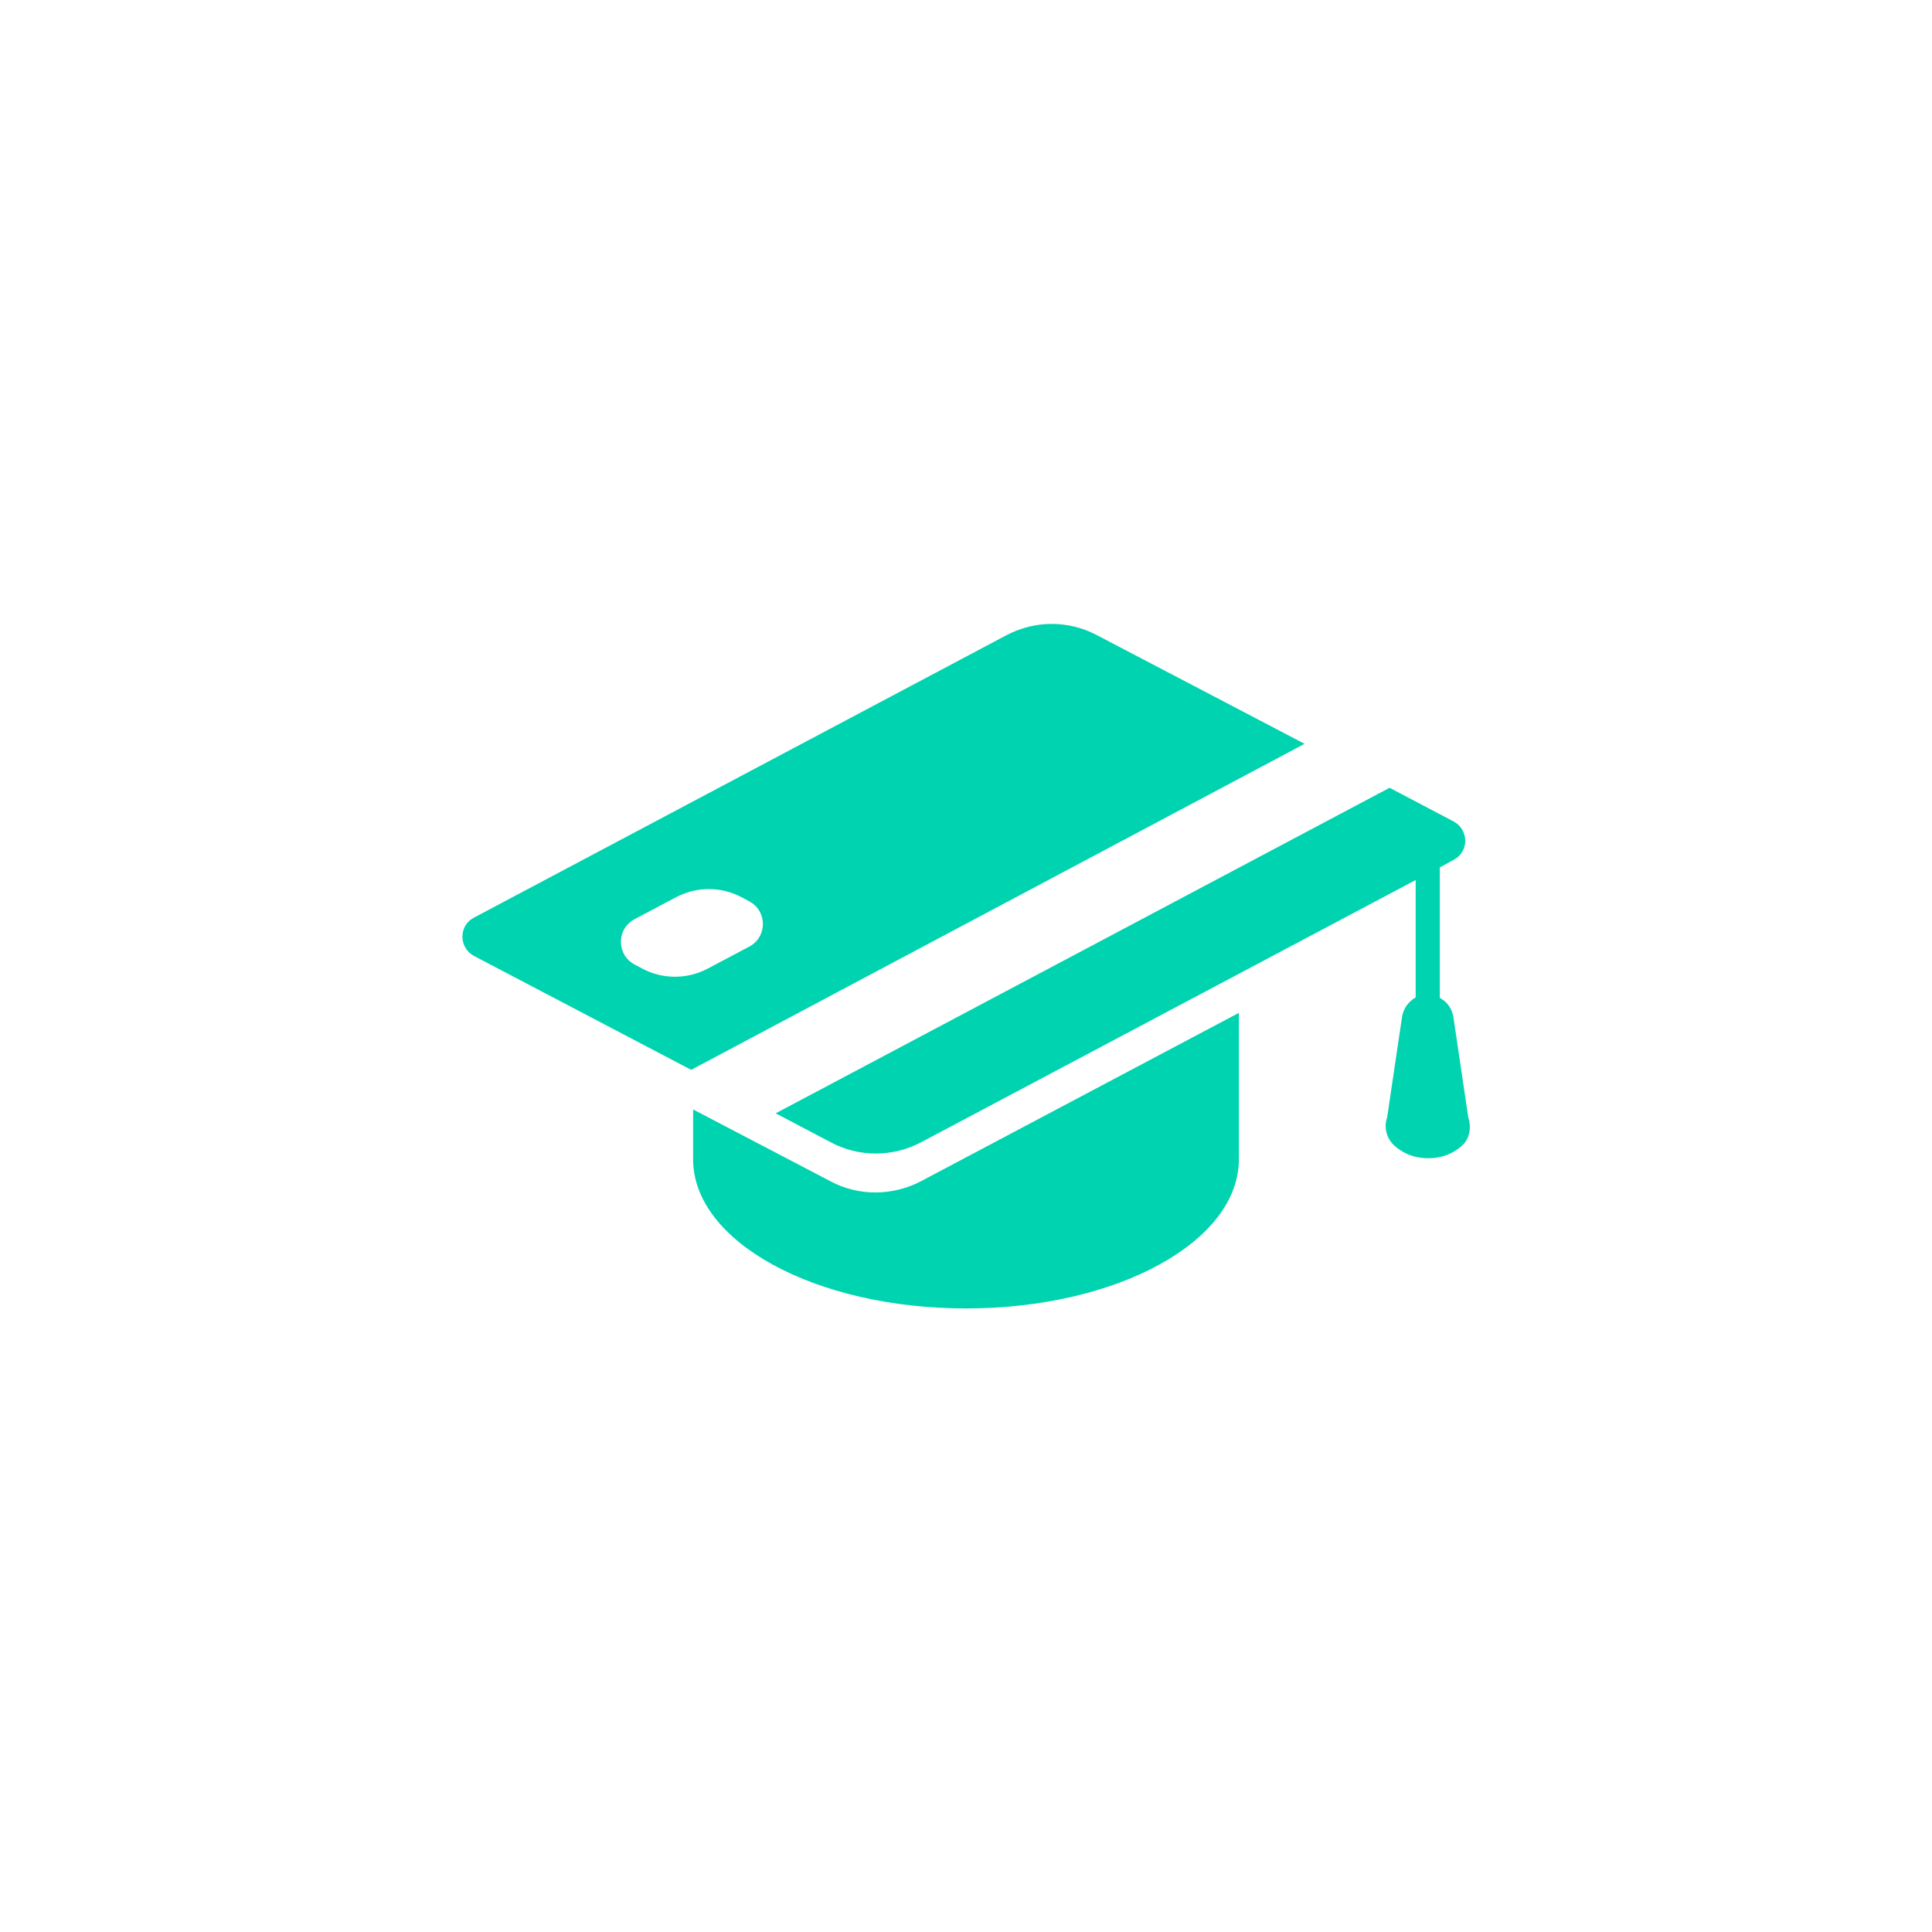 <?xml version="1.0" encoding="utf-8"?>
<!-- Generator: Adobe Illustrator 22.0.1, SVG Export Plug-In . SVG Version: 6.00 Build 0)  -->
<svg version="1.1" id="Layer_1" xmlns="http://www.w3.org/2000/svg" xmlns:xlink="http://www.w3.org/1999/xlink" x="0px" y="0px"
	 viewBox="0 0 400 400" style="enable-background:new 0 0 400 400;" xml:space="preserve">
<style type="text/css">
	.st0{fill:#00D3AF;}
	.st1{fill:#FFFFFF;}
	.st2{fill:url(#SVGID_1_);}
	.st3{fill:url(#SVGID_2_);}
	.st4{fill:url(#SVGID_3_);}
	.st5{fill:url(#SVGID_4_);}
	.st6{fill:url(#SVGID_5_);}
	.st7{fill:url(#SVGID_6_);}
	.st8{fill:url(#SVGID_7_);}
</style>
<g>
	<path class="st0" d="M227.1,131.5c-5.9-3.1-12.8-3.1-18.7,0L98.1,190c-3.2,1.7-3.1,6.2,0,7.9l45,23.6L270.1,154L227.1,131.5z
		 M155.1,196l-8.5,4.5c-4.3,2.3-9.4,2.3-13.7,0l-1.5-0.8c-3.8-2-3.8-7.4,0-9.4l8.5-4.5c4.3-2.3,9.4-2.3,13.7,0l1.5,0.8
		C158.9,188.6,158.9,194,155.1,196z"/>
	<path class="st0" d="M304,231.4l-3.1-20.9c-0.3-1.7-1.3-3.1-2.8-3.9v-27l2.9-1.6c3.2-1.7,3.1-6.2,0-7.9l-13.3-7l-127.1,67.4l11.4,6
		c5.8,3.1,12.8,3.1,18.7,0l102.4-54.3v24.3c-1.4,0.8-2.5,2.2-2.8,3.9l-3.1,20.9c-0.7,2-0.2,4.3,1.4,5.8c1.5,1.4,3.8,2.7,7.1,2.7
		s5.6-1.3,7.1-2.7C304.2,235.8,304.7,233.5,304,231.4z"/>
	<path class="st0" d="M172,244.6l-28.5-14.9v10.3c0,17.1,25.3,30.9,56.5,30.9s56.5-13.8,56.5-30.9v-30.3l-65.9,34.9
		C184.8,247.6,177.8,247.7,172,244.6z"/>
</g>
</svg>
